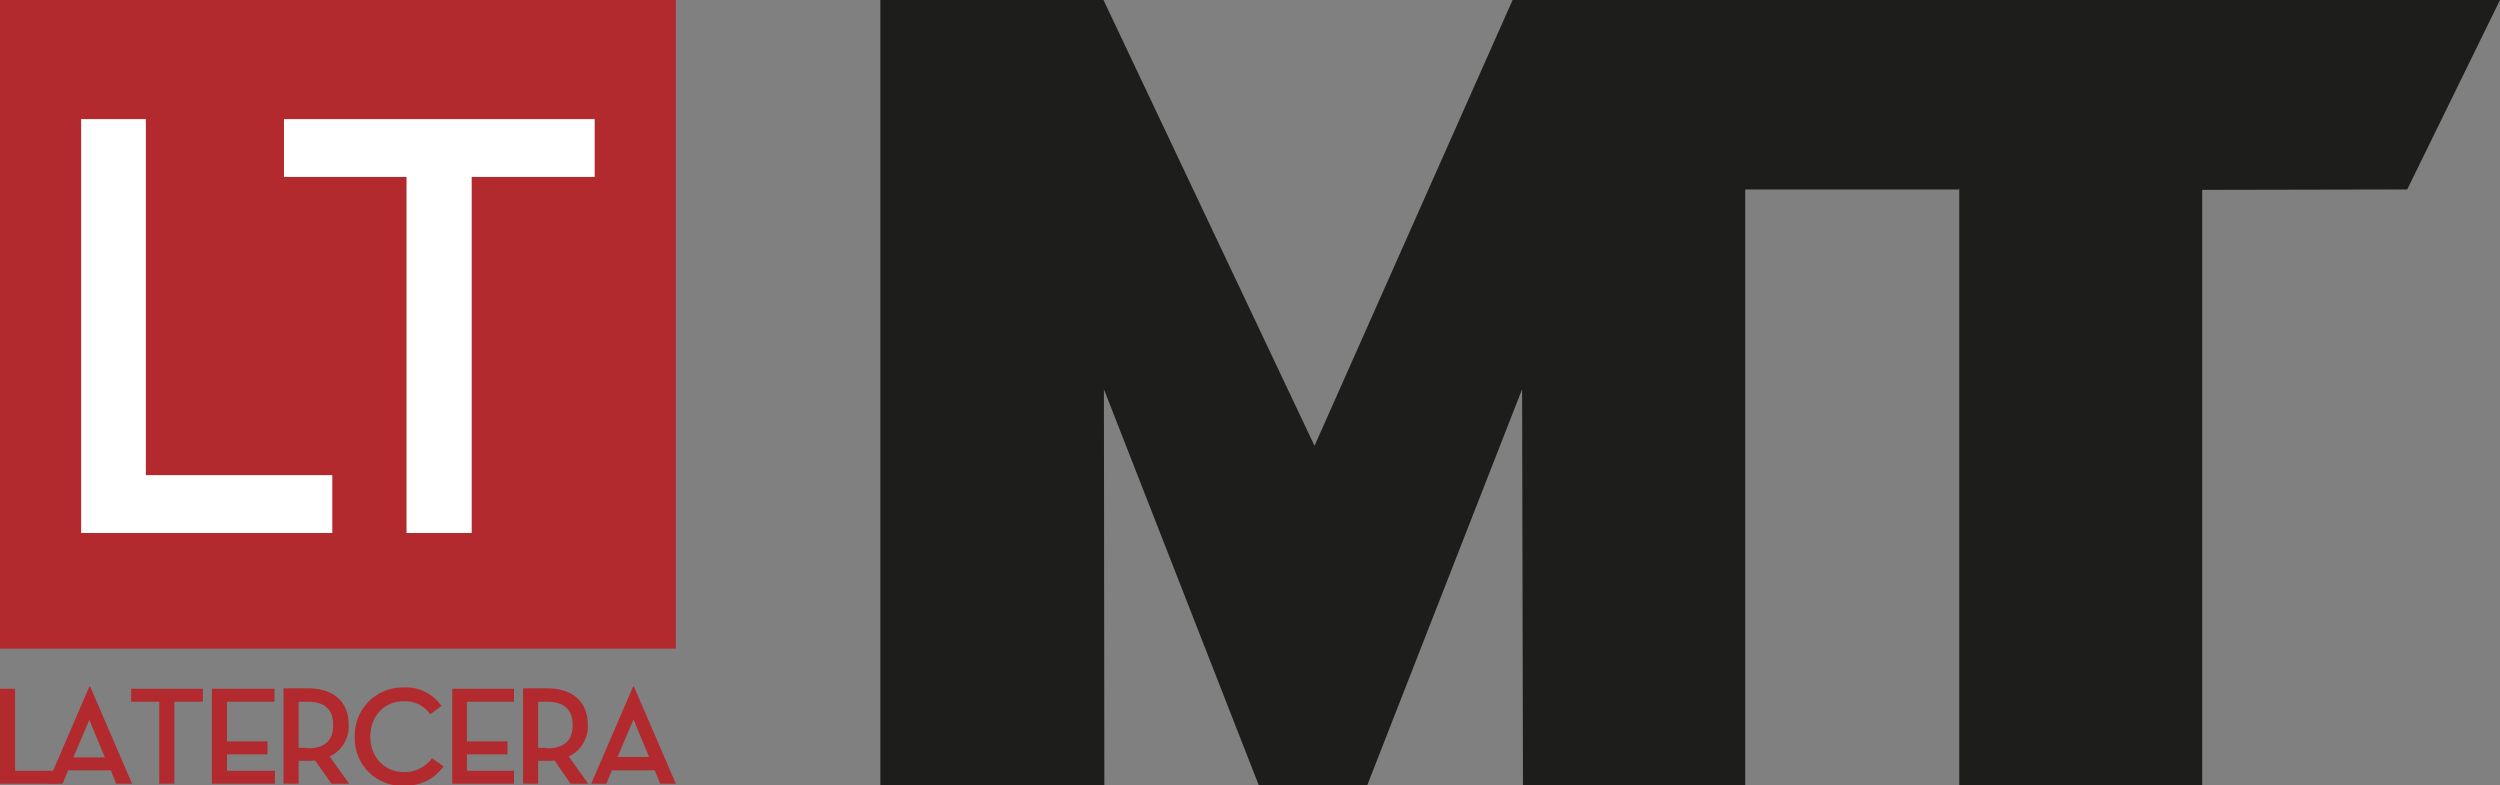 <?xml version="1.0" encoding="utf-8"?>
<!-- Generator: Adobe Illustrator 23.0.1, SVG Export Plug-In . SVG Version: 6.00 Build 0)  -->
<svg version="1.1" id="Layer_1" xmlns="http://www.w3.org/2000/svg" xmlns:xlink="http://www.w3.org/1999/xlink" x="0px" y="0px"
	 viewBox="0 0 579.3 182" style="enable-background:new 0 0 579.3 182;" xml:space="preserve">
<rect x="0" y="0" width="579.3" height="182" fill="#808080" stroke="none"/>
<style type="text/css">
	.st0{fill:#1D1D1B;}
	.st1{fill:#B2292E;}
	.st2{fill:#FFFFFF;}
</style>
<title>Logo_MT_color_RGB</title>
<path class="st0" d="M557.8,43.9L579.3,0H350.5l-45.9,103.3L255.7,0H204v181.9h51.9l-0.1-91.7l35.9,91.8h25.1l35.9-91.8l0.2,91.8
	l51.5-0.1v-138h49.5v-0.2h0.1V182h56.3V44L557.8,43.9z"/>
<rect class="st1" width="156.6" height="150.3"/>
<polygon class="st2" points="18.8,27.6 33.8,27.6 33.8,110.1 77,110.1 77,123.5 18.8,123.5 "/>
<polygon class="st2" points="94.2,41 65.8,41 65.8,27.6 137.8,27.6 137.8,41 109.3,41 109.3,123.5 94.2,123.5 "/>
<polygon class="st1" points="36.9,162.6 30.4,162.6 30.4,159.6 47,159.6 47,162.6 40.4,162.6 40.4,181.6 36.9,181.6 "/>
<path class="st1" d="M80.9,181.6h-4.1l-3.8-5.4c-0.5,0.1-1.1,0.1-1.6,0.1h-2.2v5.3h-3.5v-22.1h5.7c6.1,0,9.4,3.3,9.4,8.4
	c0.2,3.1-1.6,6.1-4.4,7.4L80.9,181.6z M71.3,173.4c4.2,0,5.9-2,5.9-5.4s-1.7-5.4-5.9-5.4h-2.1v10.7H71.3z"/>
<path class="st1" d="M82.2,170.6c-0.1-6.1,4.7-11.2,10.9-11.3c0.1,0,0.2,0,0.4,0c3.5-0.2,6.8,1.4,8.8,4.3l-2.6,1.9
	c-1.4-2-3.8-3.2-6.3-3c-4.4,0-7.6,3.5-7.6,8.2s3.3,8.2,7.7,8.2c2.6,0.1,5.1-1.1,6.6-3.2l2.7,1.9c-2.3,3-5.2,4.5-9.4,4.5
	c-6.1,0.1-11.1-4.7-11.2-10.8C82.2,171,82.2,170.8,82.2,170.6"/>
<path class="st1" d="M136.3,181.6h-4.1l-3.7-5.4c-0.5,0.1-1.1,0.1-1.6,0.1h-2.2v5.3h-3.5v-22.1h5.6c6.1,0,9.4,3.3,9.4,8.4
	c0.2,3.1-1.6,6.1-4.4,7.4L136.3,181.6z M126.7,173.4c4.3,0,6-2,6-5.4s-1.8-5.4-6-5.4h-2v10.7H126.7z"/>
<path class="st1" d="M140.5,181.6H137l9.7-22.5h0.2l9.7,22.5H153l-1.3-3.1h-9.9L140.5,181.6z M146.8,166.7l-3.7,8.7h7.3L146.8,166.7
	z"/>
<polygon class="st1" points="119.1,178.6 108.2,178.6 108.2,174.8 117.6,174.8 117.6,171.8 108.2,171.8 108.2,162.6 119.1,162.6 
	119.1,159.6 104.8,159.6 104.8,181.6 119.1,181.6 "/>
<polygon class="st1" points="52.6,174.8 62,174.8 62,171.8 52.6,171.8 52.6,162.6 63.6,162.6 63.6,159.6 49.1,159.6 49.1,181.6 
	63.7,181.6 63.7,178.6 52.6,178.6 "/>
<polygon class="st1" points="0,159.6 3.5,159.6 3.5,178.6 13.5,178.6 13.5,181.6 0,181.6 "/>
<path class="st1" d="M14.5,181.6H11l9.7-22.5h0.2l9.7,22.5h-3.7l-1.2-3.1h-9.9L14.5,181.6z M20.7,166.8l-3.7,8.7h7.3L20.7,166.8z"/>
</svg>
